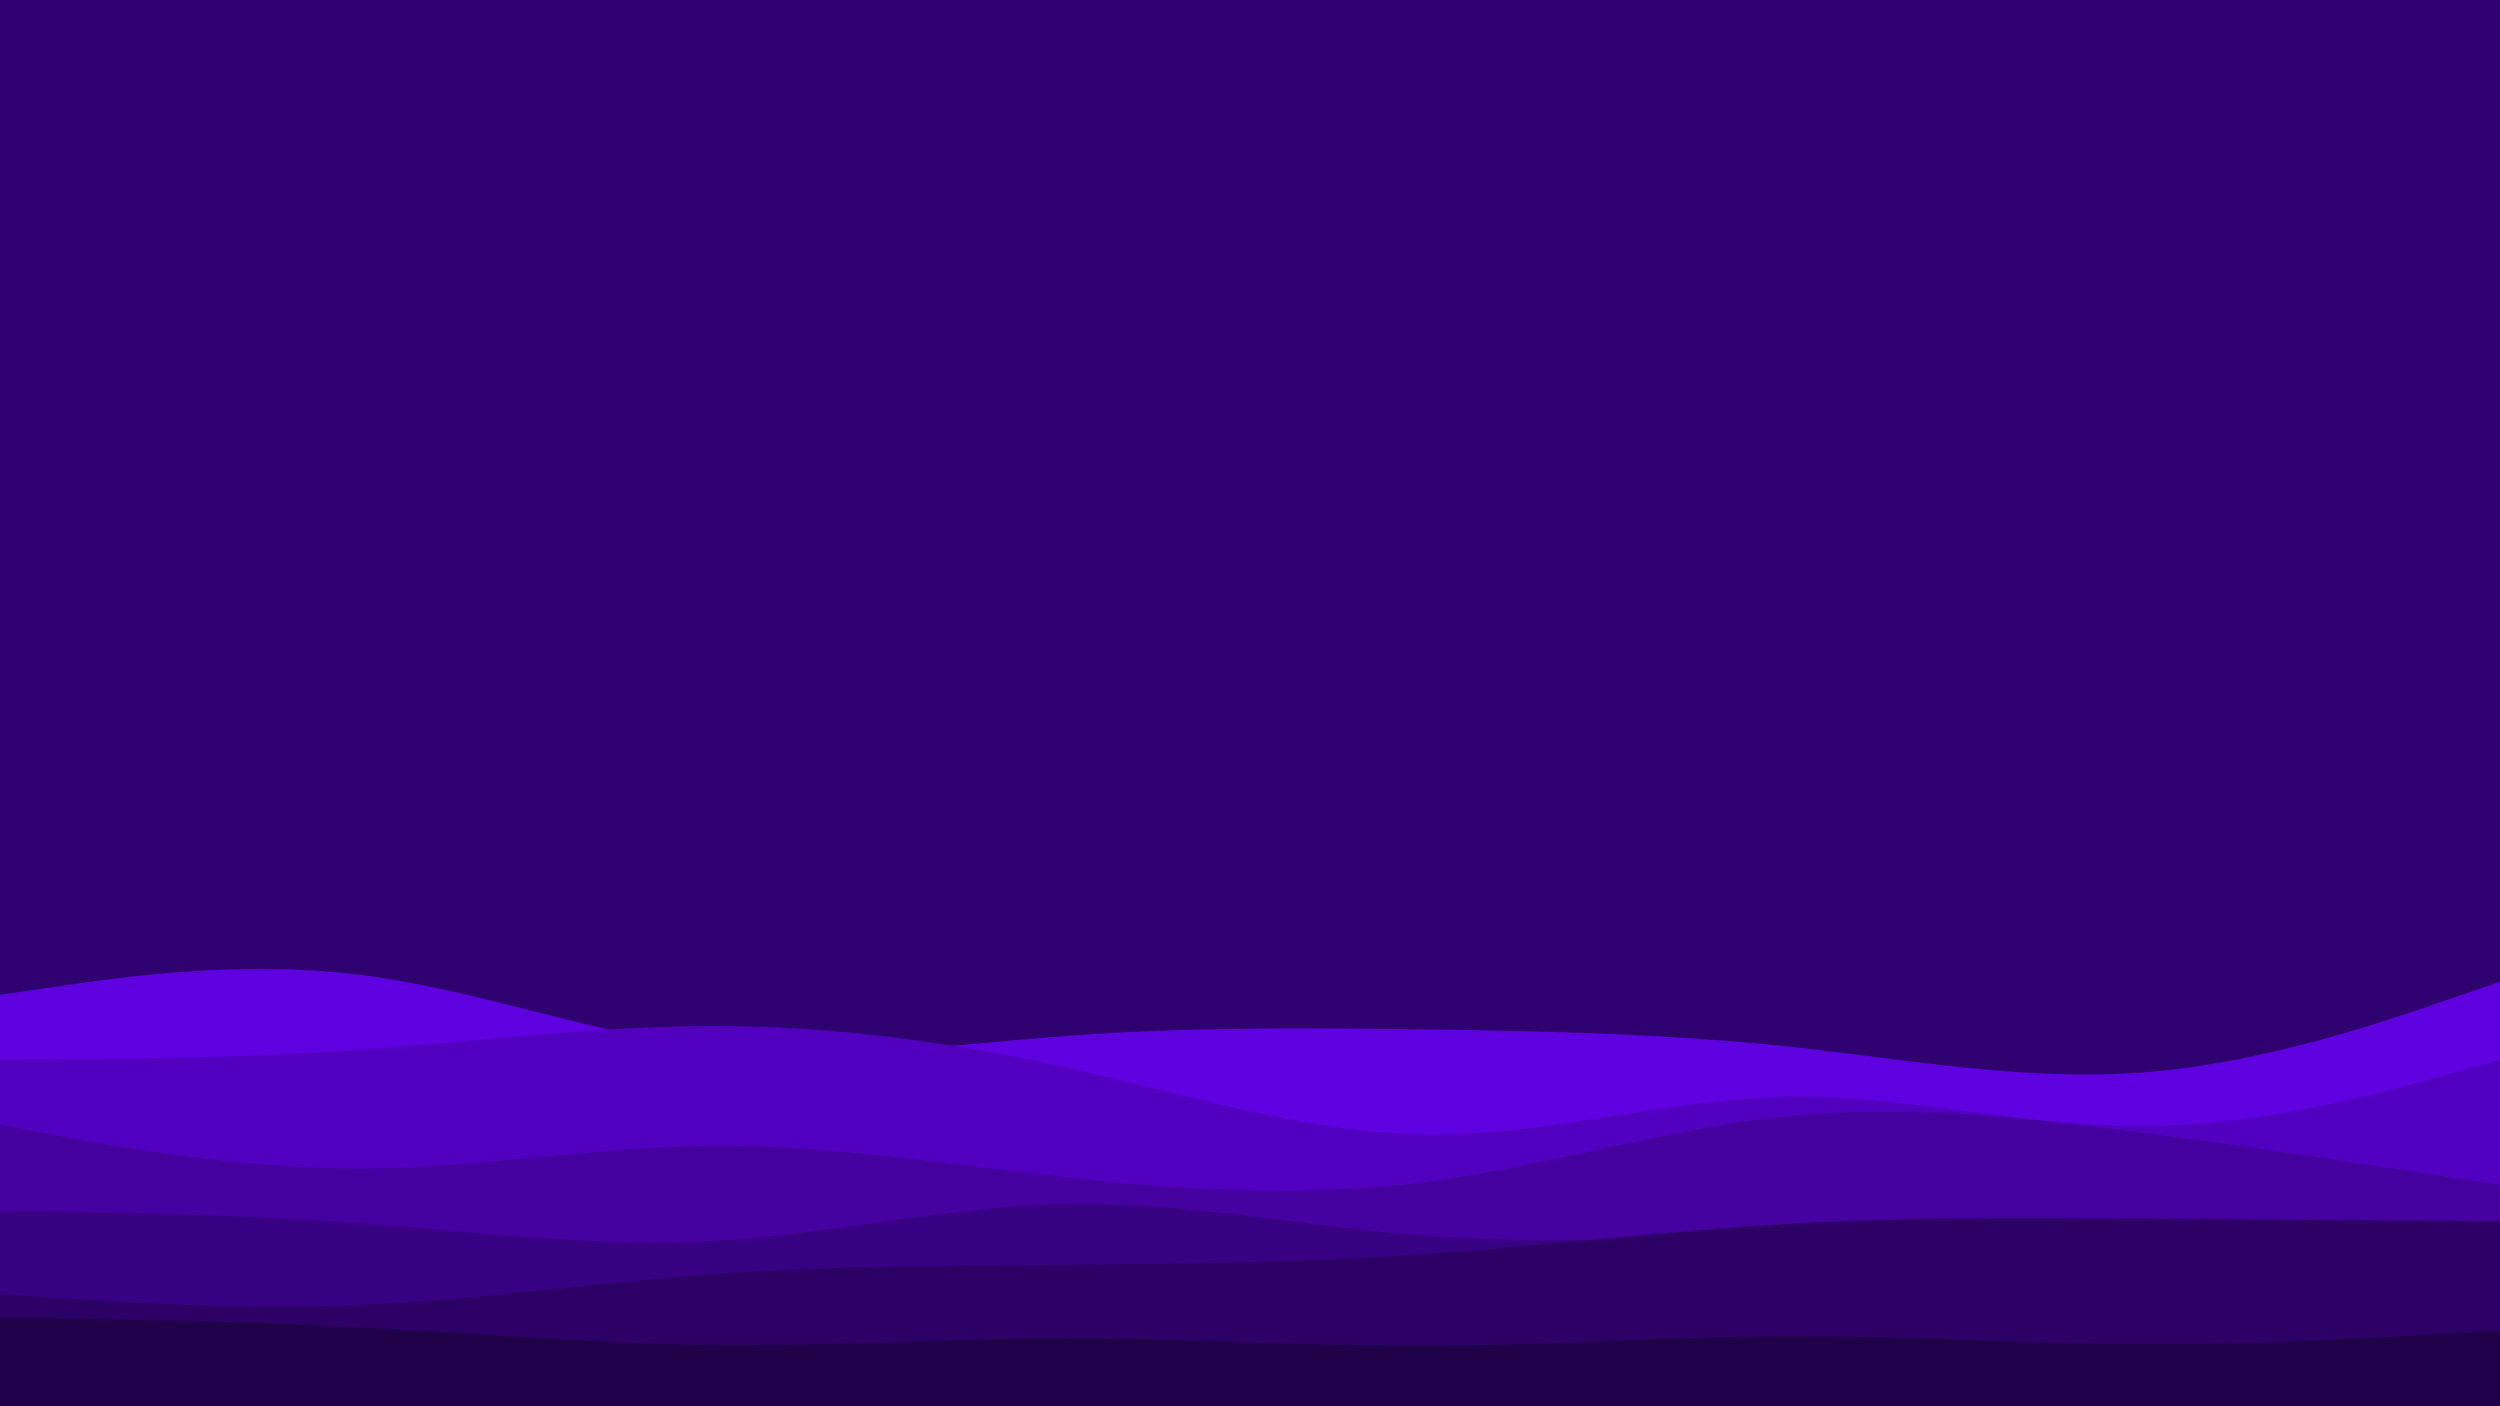 <svg id="visual" viewBox="0 0 960 540" width="960" height="540" xmlns="http://www.w3.org/2000/svg" xmlns:xlink="http://www.w3.org/1999/xlink" version="1.1"><rect x="0" y="0" width="960" height="540" fill="#2f006f"></rect><path d="M0 382L22.8 378.7C45.7 375.3 91.3 368.7 137 374.2C182.7 379.7 228.3 397.3 274 402.7C319.7 408 365.3 401 411.2 397.7C457 394.3 503 394.7 548.8 395.3C594.7 396 640.3 397 686 401.8C731.7 406.7 777.3 415.3 823 411.8C868.7 408.3 914.3 392.7 937.2 384.8L960 377L960 541L937.2 541C914.3 541 868.7 541 823 541C777.3 541 731.7 541 686 541C640.3 541 594.7 541 548.8 541C503 541 457 541 411.2 541C365.3 541 319.7 541 274 541C228.3 541 182.7 541 137 541C91.3 541 45.7 541 22.8 541L0 541Z" fill="#5f00e1"></path><path d="M0 407L22.8 406.8C45.7 406.7 91.3 406.3 137 403.2C182.7 400 228.3 394 274 394C319.7 394 365.3 400 411.2 410.3C457 420.7 503 435.3 548.8 435.7C594.7 436 640.3 422 686 421.2C731.7 420.3 777.3 432.7 823 432.5C868.7 432.3 914.3 419.7 937.2 413.3L960 407L960 541L937.2 541C914.3 541 868.7 541 823 541C777.3 541 731.7 541 686 541C640.3 541 594.7 541 548.8 541C503 541 457 541 411.2 541C365.3 541 319.7 541 274 541C228.3 541 182.7 541 137 541C91.3 541 45.7 541 22.8 541L0 541Z" fill="#5200c0"></path><path d="M0 432L22.8 436.2C45.7 440.3 91.3 448.7 137 448.7C182.7 448.7 228.3 440.3 274 440C319.7 439.7 365.3 447.3 411.2 452.3C457 457.3 503 459.7 548.8 453.7C594.7 447.7 640.3 433.3 686 428.7C731.7 424 777.3 429 823 435C868.7 441 914.3 448 937.2 451.5L960 455L960 541L937.2 541C914.3 541 868.7 541 823 541C777.3 541 731.7 541 686 541C640.3 541 594.7 541 548.8 541C503 541 457 541 411.2 541C365.3 541 319.7 541 274 541C228.3 541 182.7 541 137 541C91.3 541 45.7 541 22.8 541L0 541Z" fill="#4500a0"></path><path d="M0 465L22.8 465.3C45.7 465.7 91.3 466.3 137 469.7C182.7 473 228.3 479 274 476.5C319.7 474 365.3 463 411.2 462.3C457 461.7 503 471.3 548.8 474.7C594.7 478 640.3 475 686 474.3C731.7 473.7 777.3 475.3 823 476.8C868.7 478.3 914.3 479.7 937.2 480.3L960 481L960 541L937.2 541C914.3 541 868.7 541 823 541C777.3 541 731.7 541 686 541C640.3 541 594.7 541 548.8 541C503 541 457 541 411.2 541C365.3 541 319.7 541 274 541C228.3 541 182.7 541 137 541C91.3 541 45.7 541 22.8 541L0 541Z" fill="#380082"></path><path d="M0 497L22.8 498.5C45.7 500 91.3 503 137 501.2C182.7 499.3 228.3 492.7 274 489.3C319.7 486 365.3 486 411.2 485.7C457 485.3 503 484.7 548.8 481.5C594.7 478.3 640.3 472.7 686 470C731.7 467.3 777.3 467.7 823 468C868.7 468.3 914.3 468.7 937.2 468.8L960 469L960 541L937.2 541C914.3 541 868.7 541 823 541C777.3 541 731.7 541 686 541C640.3 541 594.7 541 548.8 541C503 541 457 541 411.2 541C365.3 541 319.7 541 274 541C228.3 541 182.7 541 137 541C91.3 541 45.7 541 22.8 541L0 541Z" fill="#2c0065"></path><path d="M0 506L22.8 506.3C45.7 506.7 91.3 507.3 137 509.7C182.7 512 228.3 516 274 516.5C319.7 517 365.3 514 411.2 514C457 514 503 517 548.8 516.8C594.7 516.7 640.3 513.3 686 513.2C731.7 513 777.3 516 823 516.2C868.7 516.3 914.3 513.7 937.2 512.3L960 511L960 541L937.2 541C914.3 541 868.7 541 823 541C777.3 541 731.7 541 686 541C640.3 541 594.7 541 548.8 541C503 541 457 541 411.2 541C365.3 541 319.7 541 274 541C228.3 541 182.7 541 137 541C91.3 541 45.7 541 22.8 541L0 541Z" fill="#1f0049"></path></svg>